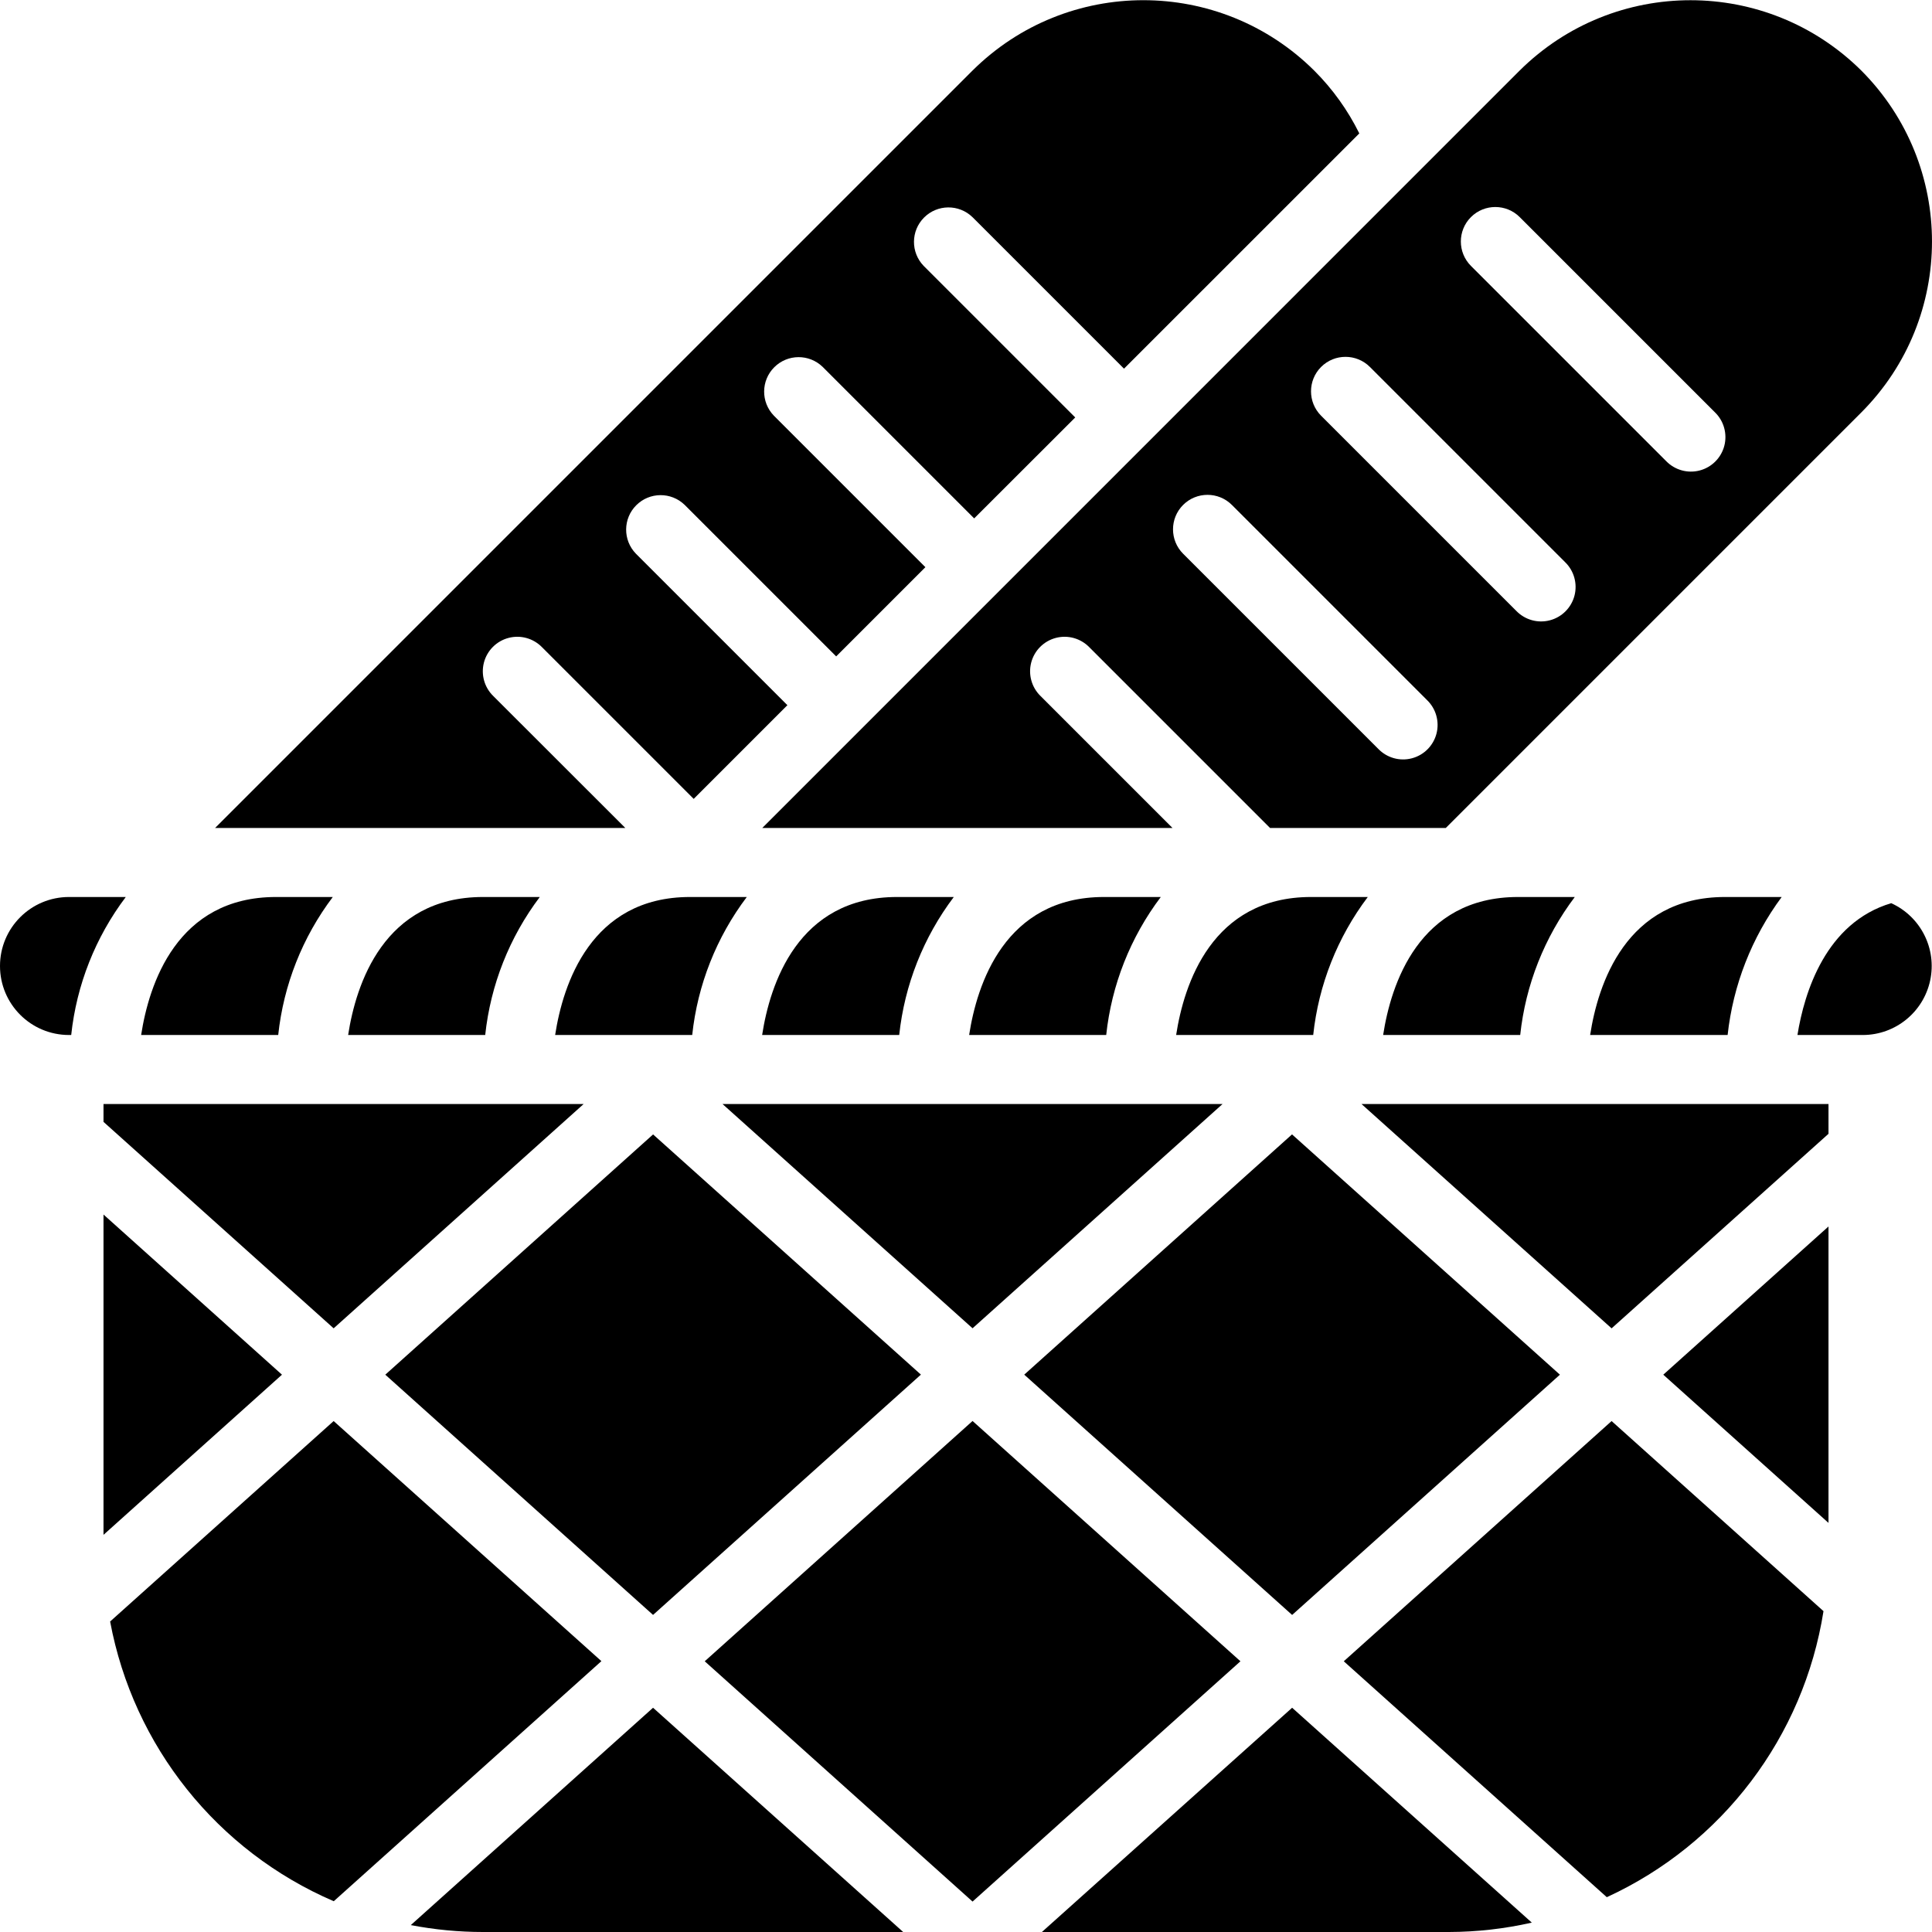 <svg height="512" viewBox="0 0 56 56" width="512" xmlns="http://www.w3.org/2000/svg"><g id="Page-1" fill="none" fill-rule="evenodd"><g id="004---Baguette" fill="rgb(0,0,0)" fill-rule="nonzero"><path id="Shape" d="m35.437 32h-14.495l7.248 6.501z"/><path id="Shape" d="m26 26c-2.88 0-3.684 2.539-3.909 4h3.973c.155-1.452.702-2.834 1.582-4z"/><path id="Shape" d="m26.693 39.844-7.763-6.962-7.762 6.964 7.761 6.963z"/><path id="Shape" d="m45.215 39.846-7.765-6.965-7.762 6.964 7.765 6.965z"/><path id="Shape" d="m32 26c-2.88 0-3.684 2.539-3.909 4h3.973c.155-1.452.702-2.834 1.582-4z"/><path id="Shape" d="m21.646 26h-1.646c-2.88 0-3.684 2.539-3.909 4h3.973c.155-1.452.702-2.834 1.582-4z"/><path id="Shape" d="m40.091 30h3.973c.155-1.452.702-2.834 1.582-4h-1.646c-2.88 0-3.684 2.539-3.909 4z"/><path id="Shape" d="m46.091 30h3.985c.159-1.449.699-2.829 1.567-4h-1.643c-2.88 0-3.684 2.539-3.909 4z"/><path id="Shape" d="m33.986 24-3.823-3.823c-.26-.251-.364-.623-.273-.973.092-.35.365-.623.714-.714.35-.092.721.013.973.273l5.237 5.237h5.092l12.047-12.047c2.729-2.738 2.729-7.168 0-9.906-2.742-2.721-7.165-2.721-9.907 0l-21.952 21.953zm8.65-17.707c.39-.39 1.024-.39 1.414 0l5.657 5.657c.26.251.364.623.273.973-.092.35-.365.623-.714.714-.35.092-.721-.013-.973-.273l-5.657-5.657c-.39-.39-.39-1.024 0-1.414zm-4.343 4.343c.39-.39 1.024-.39 1.414 0l5.657 5.657c.26.251.364.623.273.973-.092.35-.365.623-.714.714-.35.092-.721-.013-.973-.273l-5.657-5.657c-.39-.39-.39-1.024 0-1.414zm-4 4c.39-.39 1.024-.39 1.414 0l5.657 5.657c.26.251.364.623.273.973-.092.35-.365.623-.714.714-.35.092-.721-.013-.973-.273l-5.657-5.657c-.39-.39-.39-1.024 0-1.414z"/><path id="Shape" d="m38 26c-2.88 0-3.684 2.539-3.909 4h3.973c.155-1.452.702-2.834 1.582-4z"/><path id="Shape" d="m14 26c-2.88 0-3.684 2.539-3.909 4h3.973c.155-1.452.702-2.834 1.582-4z"/><path id="Shape" d="m3 32.518 6.671 5.984 7.247-6.502h-13.918z"/><path id="Shape" d="m11.907 55.8c.69.133 1.391.2 2.093.2l12.179 0-7.25-6.5z"/><path id="Shape" d="m38.95 48.153 7.624 6.838c3.349-1.539 5.706-4.651 6.281-8.291l-6.142-5.51z"/><path id="Shape" d="m53 44.142v-8.592l-4.789 4.296z"/><path id="Shape" d="m54.818 26.179c-1.895.565-2.518 2.579-2.718 3.821h1.9c.94-.004 1.75-.662 1.947-1.581.197-.919-.273-1.851-1.129-2.24z"/><path id="Shape" d="m46.713 38.503 6.287-5.639v-.864h-13.537z"/><path id="Shape" d="m14.3 20.177c-.26-.251-.364-.623-.273-.973.092-.35.365-.623.714-.714.35-.092.721.013.973.273l4.393 4.393 2.716-2.716-4.393-4.393c-.379-.392-.374-1.016.012-1.402s1.009-.391 1.402-.012l4.393 4.393 2.586-2.586-4.393-4.393c-.379-.392-.374-1.016.012-1.402s1.009-.391 1.402-.012l4.393 4.393 2.929-2.926-4.393-4.393c-.379-.392-.374-1.016.012-1.402.386-.386 1.009-.391 1.402-.012l4.393 4.393 6.82-6.819c-.333-.674-.774-1.289-1.306-1.82-2.741-2.722-7.166-2.722-9.907 0l-21.953 21.953h11.892z"/><path id="Shape" d="m30.2 56h11.8c.808-.002 1.612-.093 2.4-.272l-6.947-6.228z"/><path id="Shape" d="m9.646 26h-1.646c-2.88 0-3.684 2.539-3.909 4h3.973c.155-1.452.702-2.834 1.582-4z"/><path id="Shape" d="m2 26c-1.105 0-2 .895-2 2s.895 2 2 2h.064c.155-1.452.702-2.834 1.582-4z"/><path id="Shape" d="m28.19 41.188-7.763 6.965 7.763 6.965 7.765-6.965z"/><path id="Shape" d="m3 35.204v9.284l5.173-4.642z"/><path id="Shape" d="m9.671 41.19-6.479 5.81c.674 3.614 3.105 6.655 6.482 8.108l7.758-6.959z"/></g></g></svg>